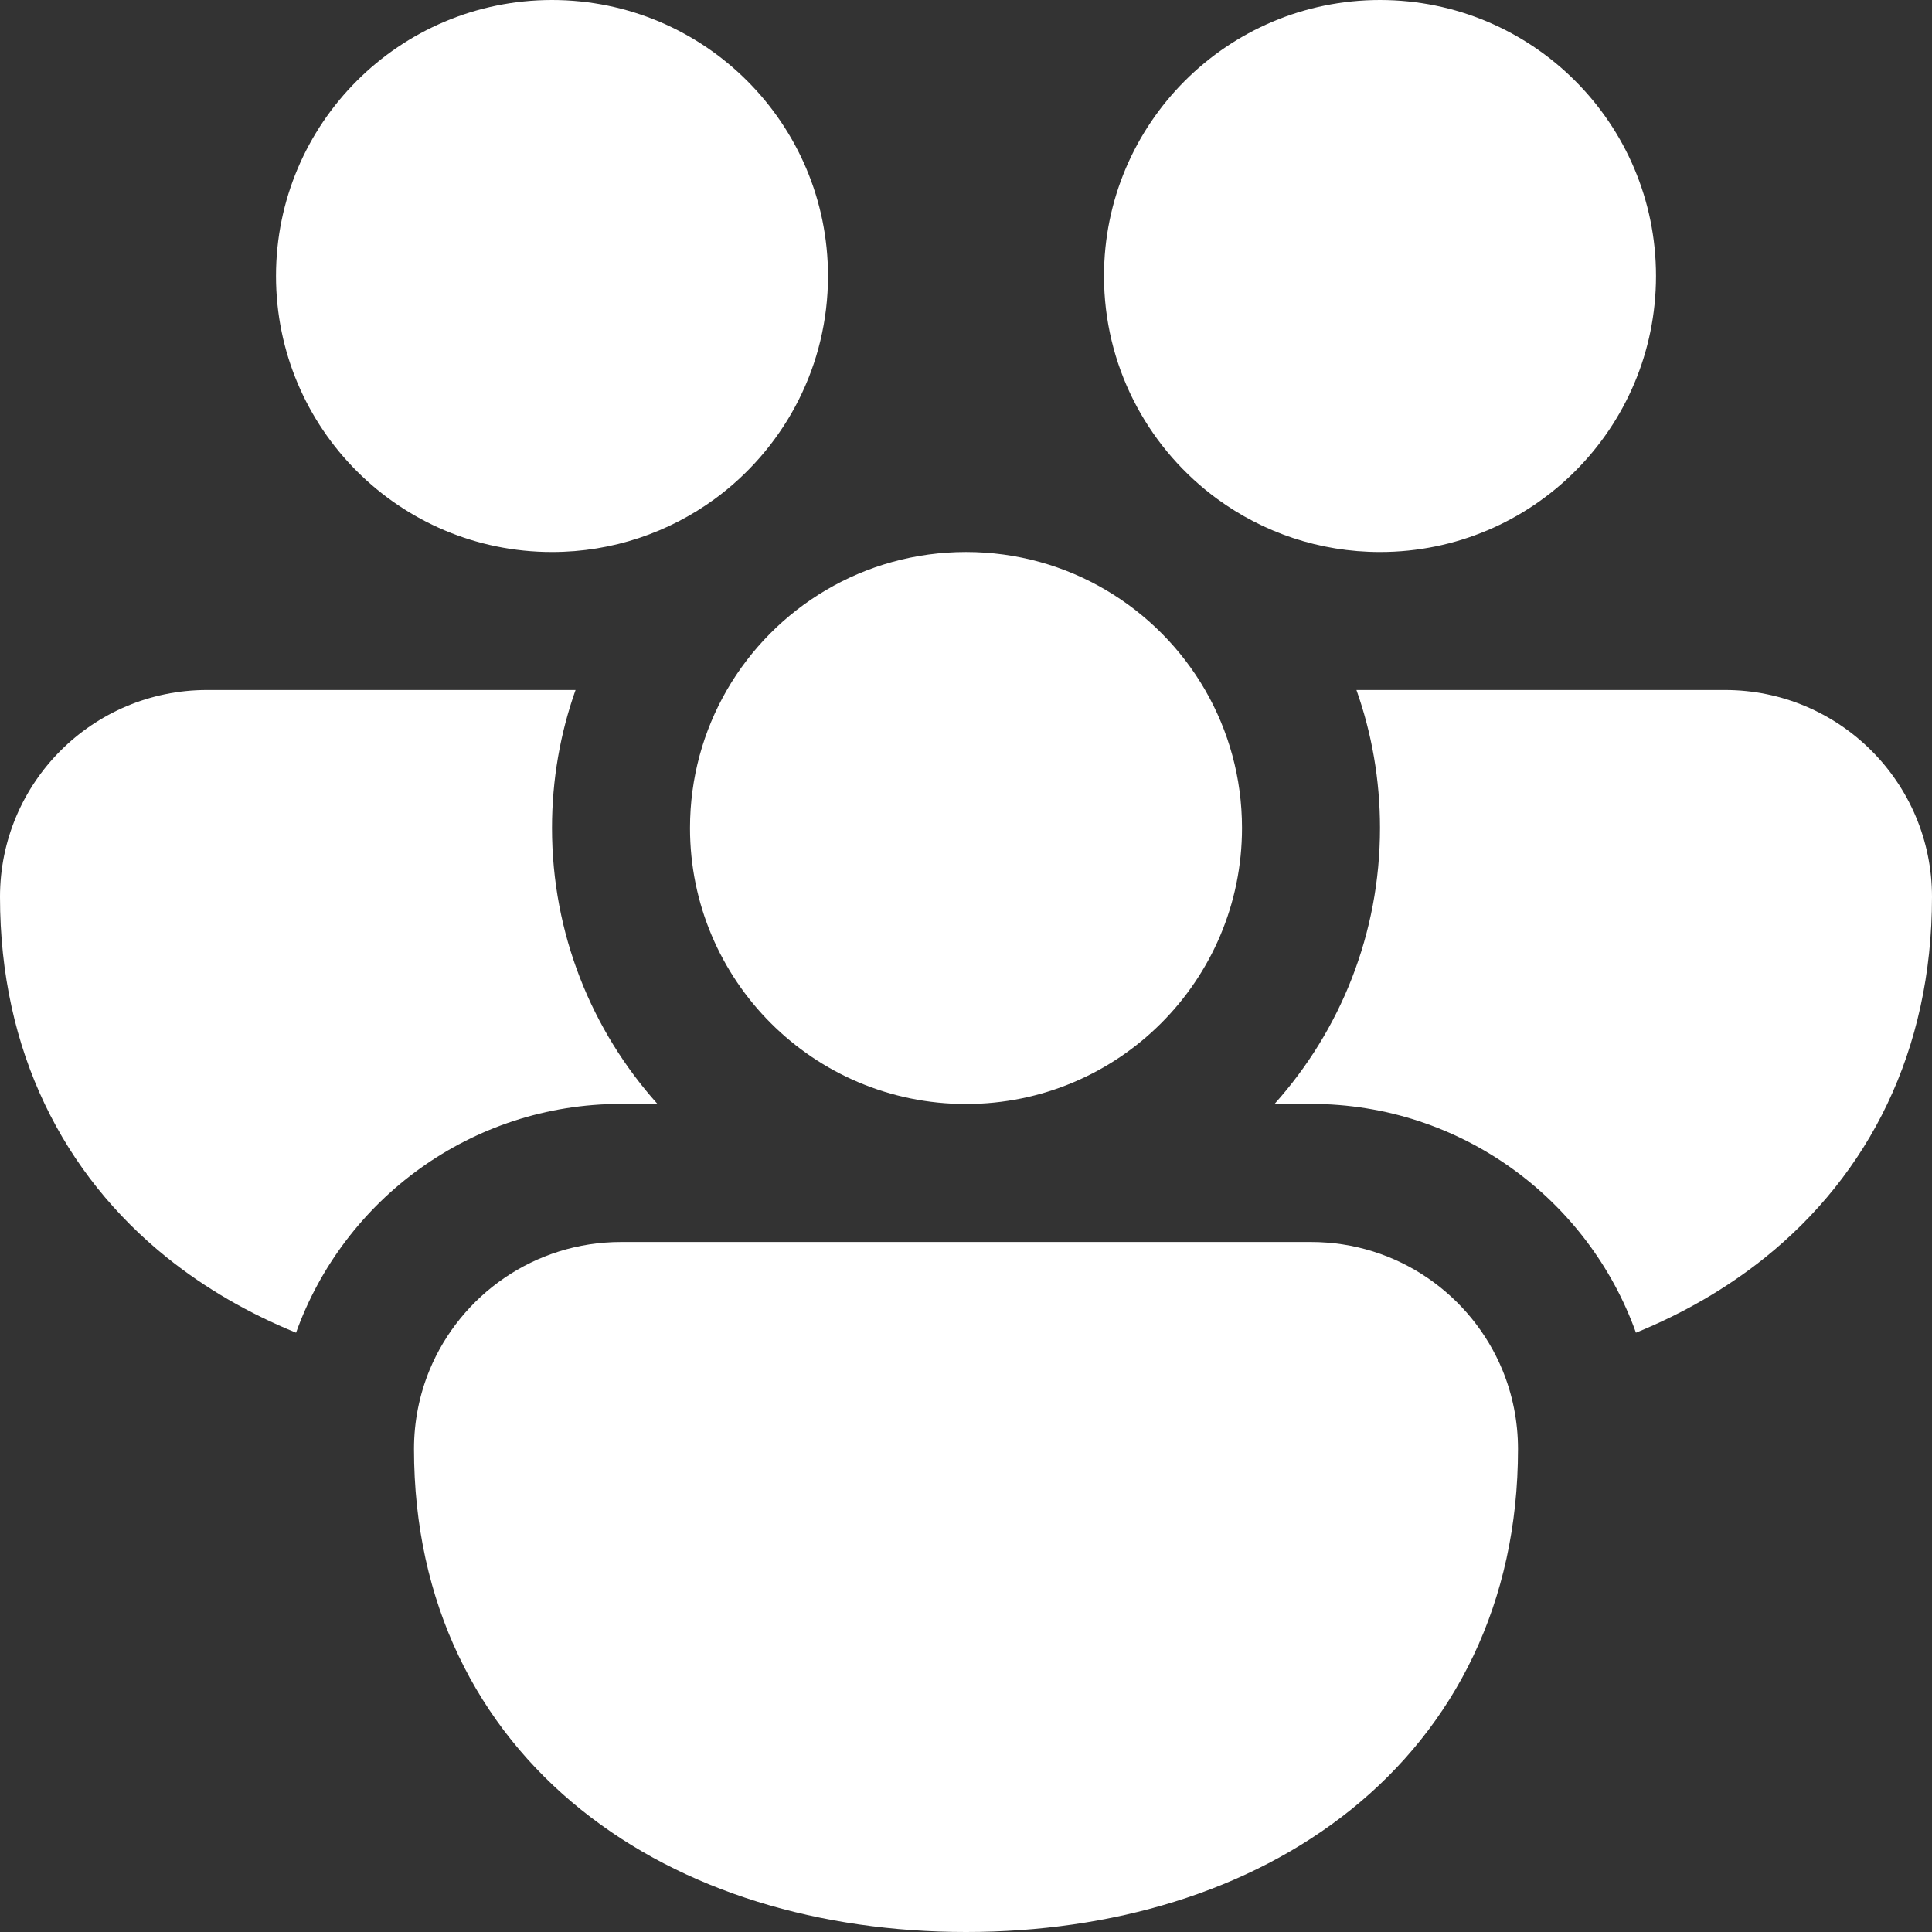 <svg width="21" height="21" viewBox="0 0 21 21" fill="none" xmlns="http://www.w3.org/2000/svg">
<rect x="0" y="0" width="21" height="21" fill="#333333" stroke="none"/>
<path d="M3 3C3 1.343 4.343 0 6 0C7.657 0 9 1.343 9 3C9 3.967 8.542 4.827 7.832 5.376C7.81 5.392 7.789 5.408 7.768 5.424C7.272 5.786 6.661 6 6 6C4.343 6 3 4.657 3 3Z" fill="white"/>
<path d="M13.168 5.376C13.19 5.392 13.211 5.408 13.232 5.424C13.728 5.786 14.339 6 15 6C16.657 6 18 4.657 18 3C18 1.343 16.657 0 15 0C13.343 0 12 1.343 12 3C12 3.967 12.458 4.827 13.168 5.376Z" fill="white"/>
<path d="M7.901 7.5C8.42 6.603 9.39 6 10.5 6C11.61 6 12.58 6.603 13.099 7.5C13.354 7.941 13.5 8.454 13.5 9C13.5 10.657 12.157 12 10.5 12C8.843 12 7.5 10.657 7.5 9C7.5 8.454 7.646 7.941 7.901 7.5Z" fill="white"/>
<path d="M2.25 7.5H6.256C6.09 7.969 6 8.474 6 8.999C6 10.152 6.433 11.203 7.146 11.999H6.75C5.122 11.999 3.737 13.037 3.218 14.486C2.708 14.278 2.236 14.007 1.818 13.672C0.688 12.765 0 11.424 0 9.749C0 8.507 1.007 7.5 2.25 7.5Z" fill="white"/>
<path d="M14.25 11.999C15.878 11.999 17.264 13.037 17.782 14.486C18.292 14.278 18.764 14.007 19.182 13.672C20.312 12.765 21 11.424 21 9.749C21 8.507 19.993 7.5 18.75 7.5H14.744C14.91 7.969 15 8.474 15 8.999C15 10.152 14.567 11.203 13.854 11.999H14.25Z" fill="white"/>
<path d="M16.331 14.892C16.44 15.157 16.5 15.447 16.5 15.75C16.5 17.424 15.811 18.766 14.682 19.672C13.57 20.565 12.08 21 10.5 21C8.92 21 7.43 20.565 6.318 19.672C5.188 18.766 4.5 17.424 4.5 15.75C4.5 15.447 4.56 15.157 4.669 14.892C5.007 14.075 5.811 13.5 6.75 13.5H14.25C15.189 13.5 15.993 14.075 16.331 14.892Z" fill="white"/>
</svg>
